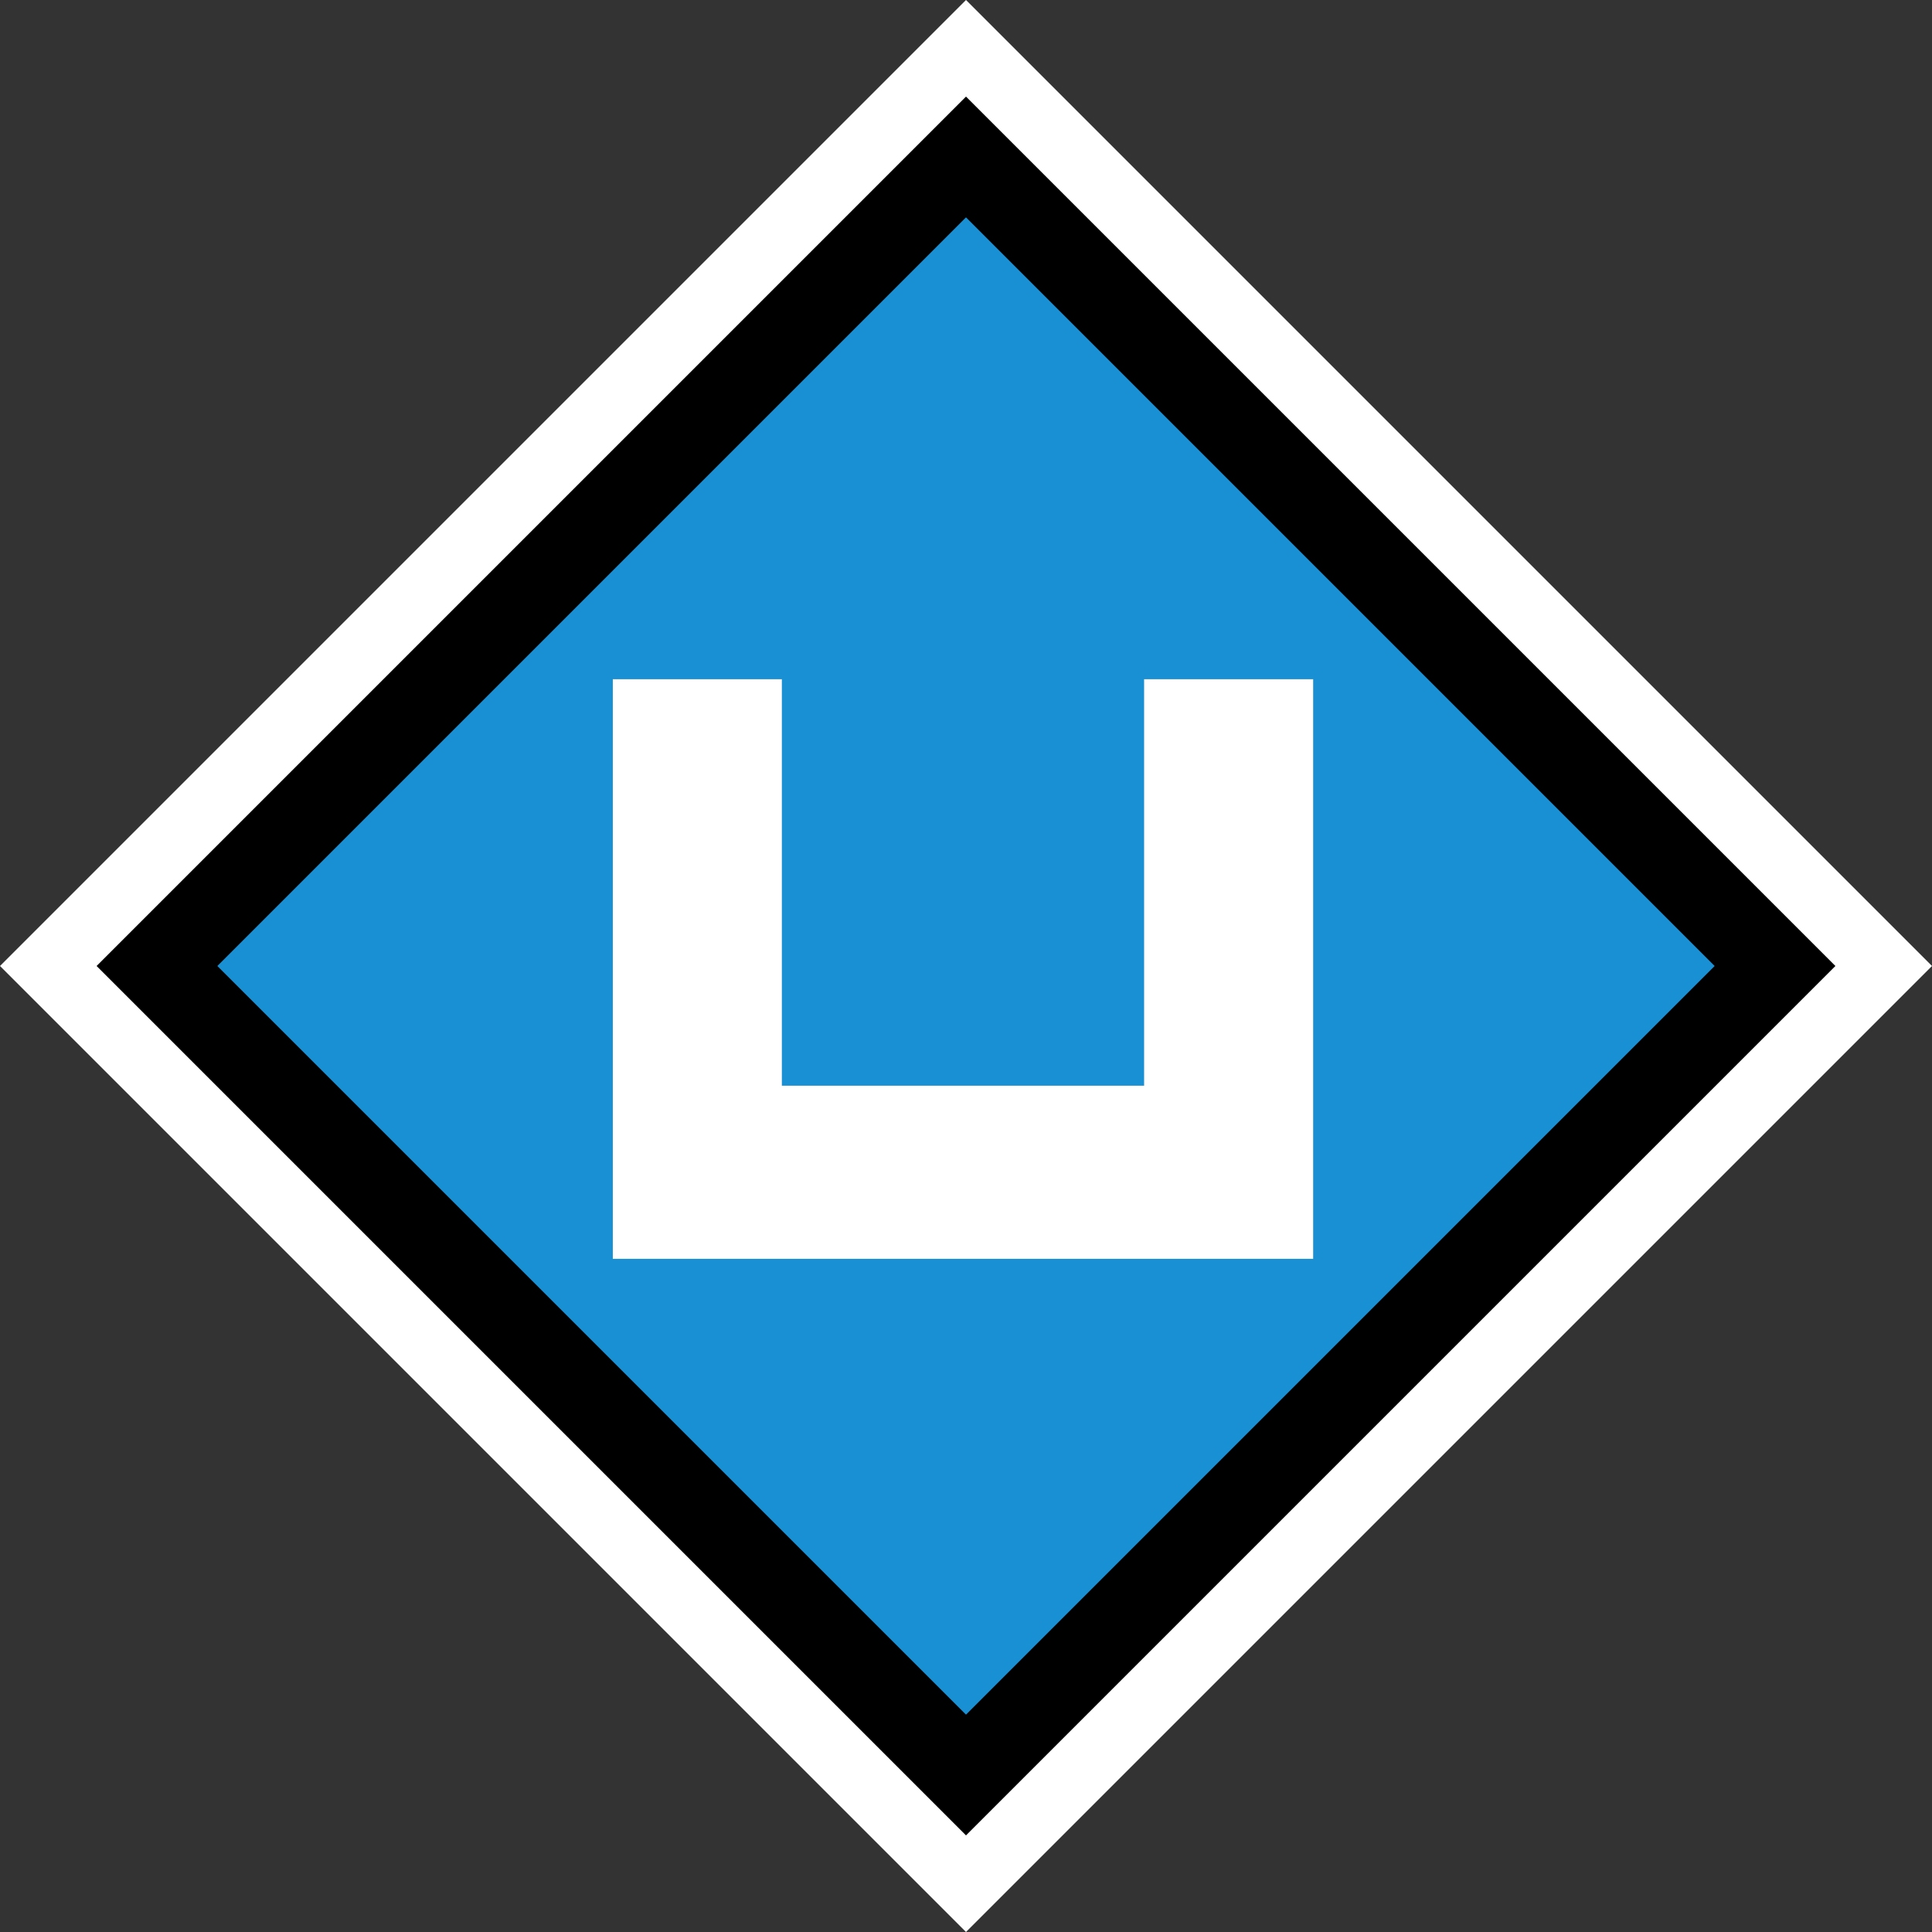 <?xml version="1.0" encoding="UTF-8" standalone="no"?>
<svg
   xmlns:dc="http://purl.org/dc/elements/1.1/"
   xmlns:cc="http://creativecommons.org/ns#"
   xmlns:rdf="http://www.w3.org/1999/02/22-rdf-syntax-ns#"
   xmlns:svg="http://www.w3.org/2000/svg"
   xmlns="http://www.w3.org/2000/svg"
   width="160"
   height="160"
   id="svg2"
   version="1.1">
  <rect width="100%" height="100%" fill="#333333" stroke="none"/>
  <defs
     id="defs3" />
  <path
     style="fill:#ffffff;fill-opacity:1;stroke:none;stroke-width:0.5;stroke-linecap:butt;stroke-linejoin:miter;stroke-miterlimit:4;stroke-dasharray:none;stroke-dashoffset:0;stroke-opacity:1"
     d="M 80,0 160,80 80,160 0,80 80,0 Z"
     id="aussenWeiss" />
  <path
     style="fill:#000000;fill-opacity:1;fill-rule:nonzero;stroke:none"
     d="m 80,8 72,72 L 80,152 8,80 80,8 Z"
     id="aussenSchwarz" />
  <path
     style="fill:#198fd4;fill-opacity:1;fill-rule:nonzero;stroke:none"
     d="m 80,18 62,62 -62,62 -62,-62 62,-62 z"
     id="blauGross" />
  <path
     id="weissGross"
     d="m 50.75,56.25 0,48 58,0 0,-48 -14,0 0,33.663 -30,0 0,-33.663 -14,0 z"
     style="fill:#ffffff;fill-opacity:1;fill-rule:nonzero;stroke:none" />
</svg>
